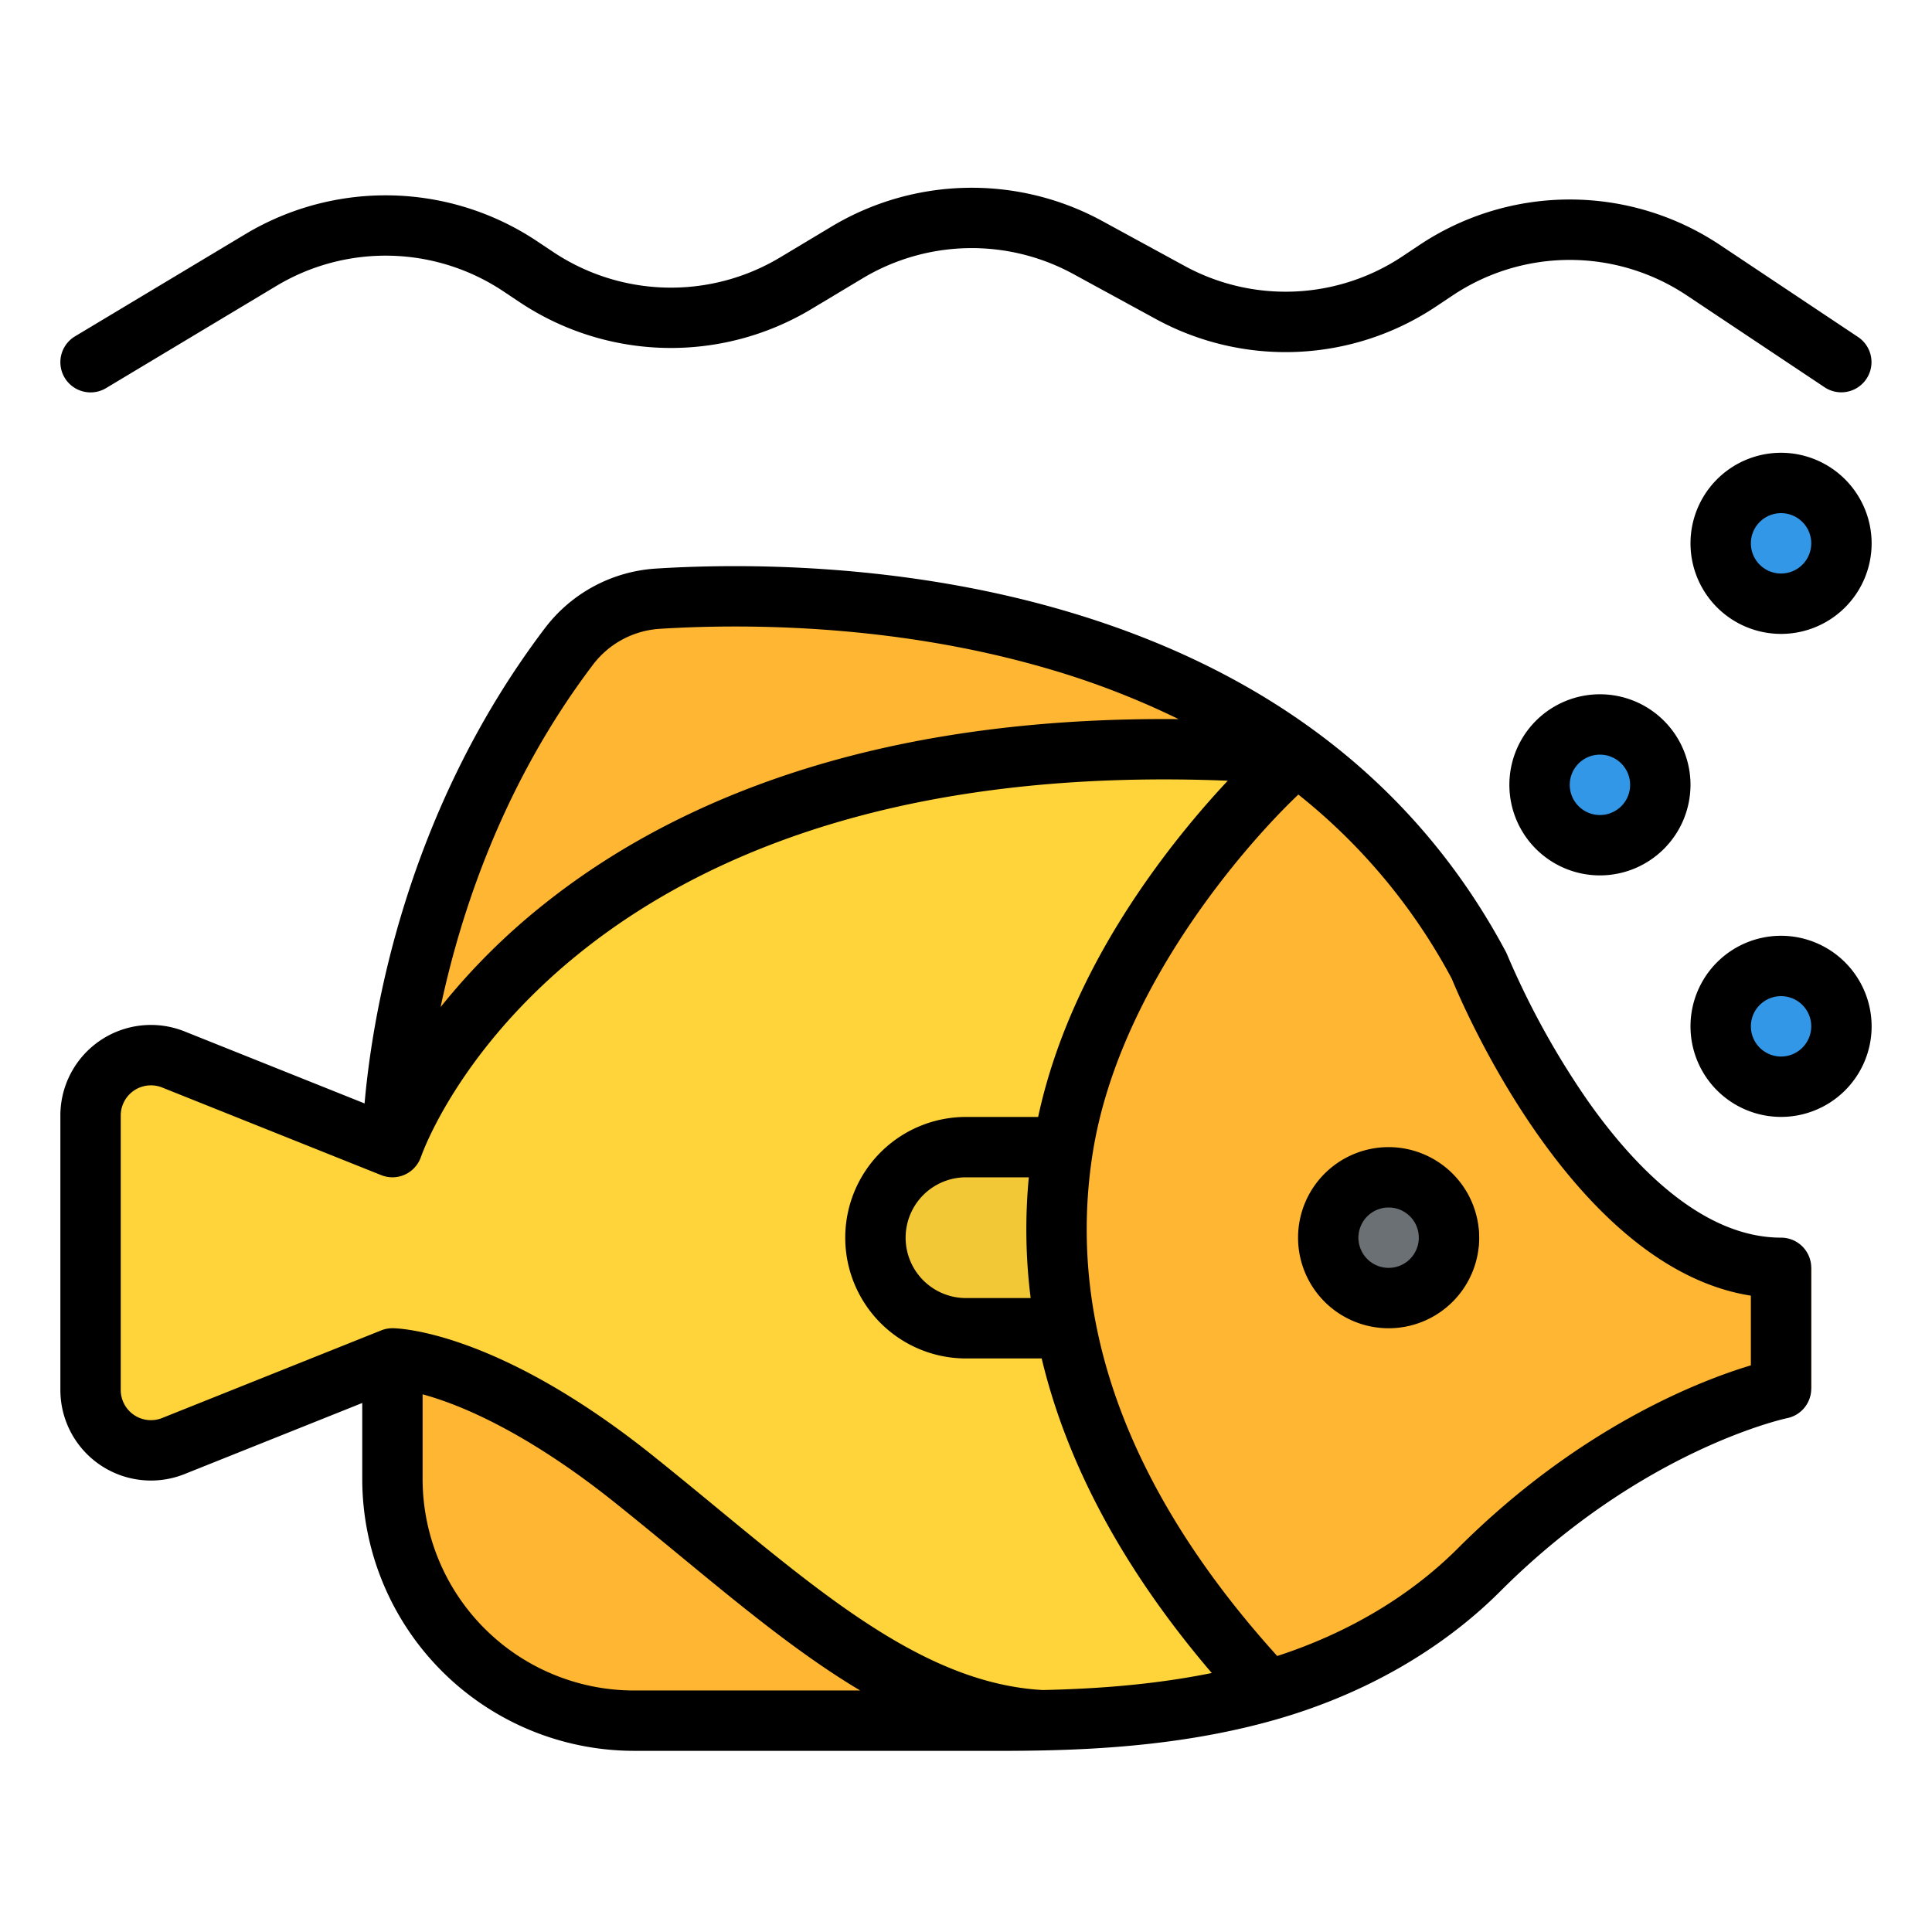 <svg id="Filled" height="512" viewBox="0 0 512 512" width="512" xmlns="http://www.w3.org/2000/svg"><path d="m480 335.99v32s-40 8-80 48c-16.017 16.017-35.882 26.242-56 32-30.123 8.622-60.814 8-80 8h-88a64 64 0 0 1 -64-64v-32l-58.058 23.223a16 16 0 0 1 -21.942-14.855v-72.735a16 16 0 0 1 21.942-14.856l58.058 23.223s0-73.644 49.46-136.142a23.794 23.794 0 0 1 16.832-8.9c37.468-2.913 167.245-5.076 221.708 97.042 0 0 32 80 80 80z" fill="#f2c837"/><path d="m480 335.99v32s-40 8-80 48c-16.02 16.02-35.88 26.24-56 32-21.06 6.03-42.4 7.54-59.89 7.9-38.21-1.99-69.41-32.94-108.11-63.9-40-32-64-32-64-32l-58.06 23.22a15.993 15.993 0 0 1 -21.94-14.85v-72.74a15.993 15.993 0 0 1 21.94-14.85l58.06 23.22s0-73.64 49.46-136.14a23.785 23.785 0 0 1 16.83-8.9c37.47-2.92 167.25-5.08 221.71 97.04 0 0 32 80 80 80z" fill="#ffd33a"/><path d="m480 335.99v32s-40 8-80 48c-16.02 16.02-35.88 26.24-56 32-21.06 6.03-42.4 7.54-59.89 7.9-38.21-1.99-69.41-32.94-108.11-63.9-40-32-64-32-64-32l-58.06 23.22a15.993 15.993 0 0 1 -21.94-14.85v-72.74a15.993 15.993 0 0 1 21.94-14.85l58.06 23.22s40.5-119.4 239.33-104.04a164.356 164.356 0 0 1 48.67 56.04s32 80 80 80z" fill="none"/><path d="m351.33 199.95c-198.83-15.36-239.33 104.04-239.33 104.04s0-73.64 49.46-136.14a23.785 23.785 0 0 1 16.83-8.9c28.67-2.23 111.37-4.02 173.04 41z" fill="#ffb632"/><path d="m284.11 455.89c-7.53.16-14.34.1-20.11.1h-88a64 64 0 0 1 -64-64v-32s24 0 64 32c38.7 30.96 69.9 61.91 108.11 63.9z" fill="#ffb632"/><g fill="#3397e8"><circle cx="472" cy="271.99" r="16"/><circle cx="424" cy="207.99" r="16"/><circle cx="472" cy="143.99" r="16"/></g><path d="m264 304h40a0 0 0 0 1 0 0v48a0 0 0 0 1 0 0h-40a24 24 0 0 1 -24-24 24 24 0 0 1 24-24z" fill="#f2c837"/><path d="m480 335.99v32s-40 8-80 48c-16.02 16.02-35.88 26.24-56 32-32.08-34.28-47.84-66.71-53.49-95.99a137.059 137.059 0 0 1 -.78-48c9.01-56.02 57.43-100.16 61.96-103.78a164.464 164.464 0 0 1 48.31 55.77s32 80 80 80z" fill="#ffb632"/><circle cx="376" cy="328" fill="#6a7073" r="16"/><path d="m492.438 89.334-36.5-24.334a71.808 71.808 0 0 0 -79.877 0l-4.311 2.875a55.849 55.849 0 0 1 -57.879 2.567l-21.879-11.933a72.268 72.268 0 0 0 -71.521 1.47l-13.858 8.313a56.246 56.246 0 0 1 -59.874-1.424l-4.6-3.068a72.321 72.321 0 0 0 -76.983-1.832l-45.272 27.162a8 8 0 1 0 8.232 13.72l45.27-27.162a56.248 56.248 0 0 1 59.875 1.424l4.6 3.068a72.316 72.316 0 0 0 76.982 1.832l13.857-8.312a56.212 56.212 0 0 1 55.627-1.143l21.882 11.933a71.809 71.809 0 0 0 74.416-3.3l4.312-2.875a55.856 55.856 0 0 1 62.126 0l36.5 24.333a8 8 0 0 0 8.876-13.312z"/><path d="m472 247.99a24 24 0 1 0 24 24 24.027 24.027 0 0 0 -24-24zm0 32a8 8 0 1 1 8-8 8.009 8.009 0 0 1 -8 8z"/><path d="m448 207.99a24 24 0 1 0 -24 24 24.027 24.027 0 0 0 24-24zm-32 0a8 8 0 1 1 8 8 8.009 8.009 0 0 1 -8-8z"/><path d="m472 119.99a24 24 0 1 0 24 24 24.027 24.027 0 0 0 -24-24zm0 32a8 8 0 1 1 8-8 8.009 8.009 0 0 1 -8 8z"/><path d="m472 327.99c-21.279 0-39.633-19.77-51.284-36.355a216.9 216.9 0 0 1 -21.288-38.616 8.155 8.155 0 0 0 -.369-.793c-23.68-44.4-63.3-74.892-117.77-90.629-43.814-12.66-86.2-12.271-107.56-10.912a40.078 40.078 0 0 0 -29.4 15.887c-37.009 48.886-45.684 102.681-47.713 125.849l-47.7-19.082a24 24 0 0 0 -32.916 22.284v72.734a24 24 0 0 0 32.914 22.284l47.086-18.834v20.183a72.081 72.081 0 0 0 72 72l95.789.01c19.486 0 47.055-.489 74.413-8.319 23.3-6.669 43.859-18.438 59.455-34.034 37.609-37.608 75.552-45.738 75.912-45.812a8 8 0 0 0 6.431-7.845v-32a8 8 0 0 0 -8-8zm-314.912-151.761a24.1 24.1 0 0 1 17.657-9.576c20.326-1.292 60.618-1.672 102.1 10.315a215.691 215.691 0 0 1 35.5 13.609c-33.954-.313-65.049 3.462-92.735 11.318-29.153 8.272-54.634 21.042-75.738 37.952a172.874 172.874 0 0 0 -27.111 27.045c5.321-25.099 16.559-59.266 40.327-90.663zm-114.116 199.557a8 8 0 0 1 -10.972-7.429v-72.734a8 8 0 0 1 10.971-7.423l58.058 23.223a7.978 7.978 0 0 0 10.545-4.9h.015c.093-.277 9.61-28 42.295-54.187 19.428-15.568 43.012-27.359 70.1-35.045 29.732-8.437 63.773-11.914 101.384-10.392a245.659 245.659 0 0 0 -17.389 20.779c-16.986 22.763-28 45.712-32.862 68.325h-19.117a32 32 0 0 0 0 64h20.056c6.741 28.243 21.87 56.209 45.074 83.361-15.828 3.218-31.445 4.221-44.8 4.514-29.76-1.662-56-23.271-86.194-48.152-5.533-4.56-11.255-9.275-17.136-13.98-41.712-33.369-67.9-33.753-69-33.753a7.983 7.983 0 0 0 -2.971.573zm230.167-31.786h-17.139a16 16 0 0 1 0-32h16.648a145.2 145.2 0 0 0 .491 32zm-161.139 47.99v-22.479c2.1.571 4.578 1.35 7.433 2.431 9.268 3.509 24.35 10.92 43.569 26.3 5.791 4.633 11.468 9.31 16.957 13.834 16.623 13.7 32.132 26.47 48.005 35.922h-59.964a56.063 56.063 0 0 1 -56-56.008zm352-30.161c-13.379 4.021-45.482 16.33-77.657 48.5-12.638 12.639-29.114 22.436-47.866 28.527-26.2-28.961-42.38-58.673-48.112-88.374a129.568 129.568 0 0 1 -.737-45.215c6.921-43.033 40.061-81.036 54.449-94.7a156.367 156.367 0 0 1 40.668 48.822c2.8 6.857 32.433 76.614 79.255 83.974z"/><path d="m368 304a24 24 0 1 0 24 24 24.027 24.027 0 0 0 -24-24zm0 32a8 8 0 1 1 8-8 8.009 8.009 0 0 1 -8 8z"/></svg>